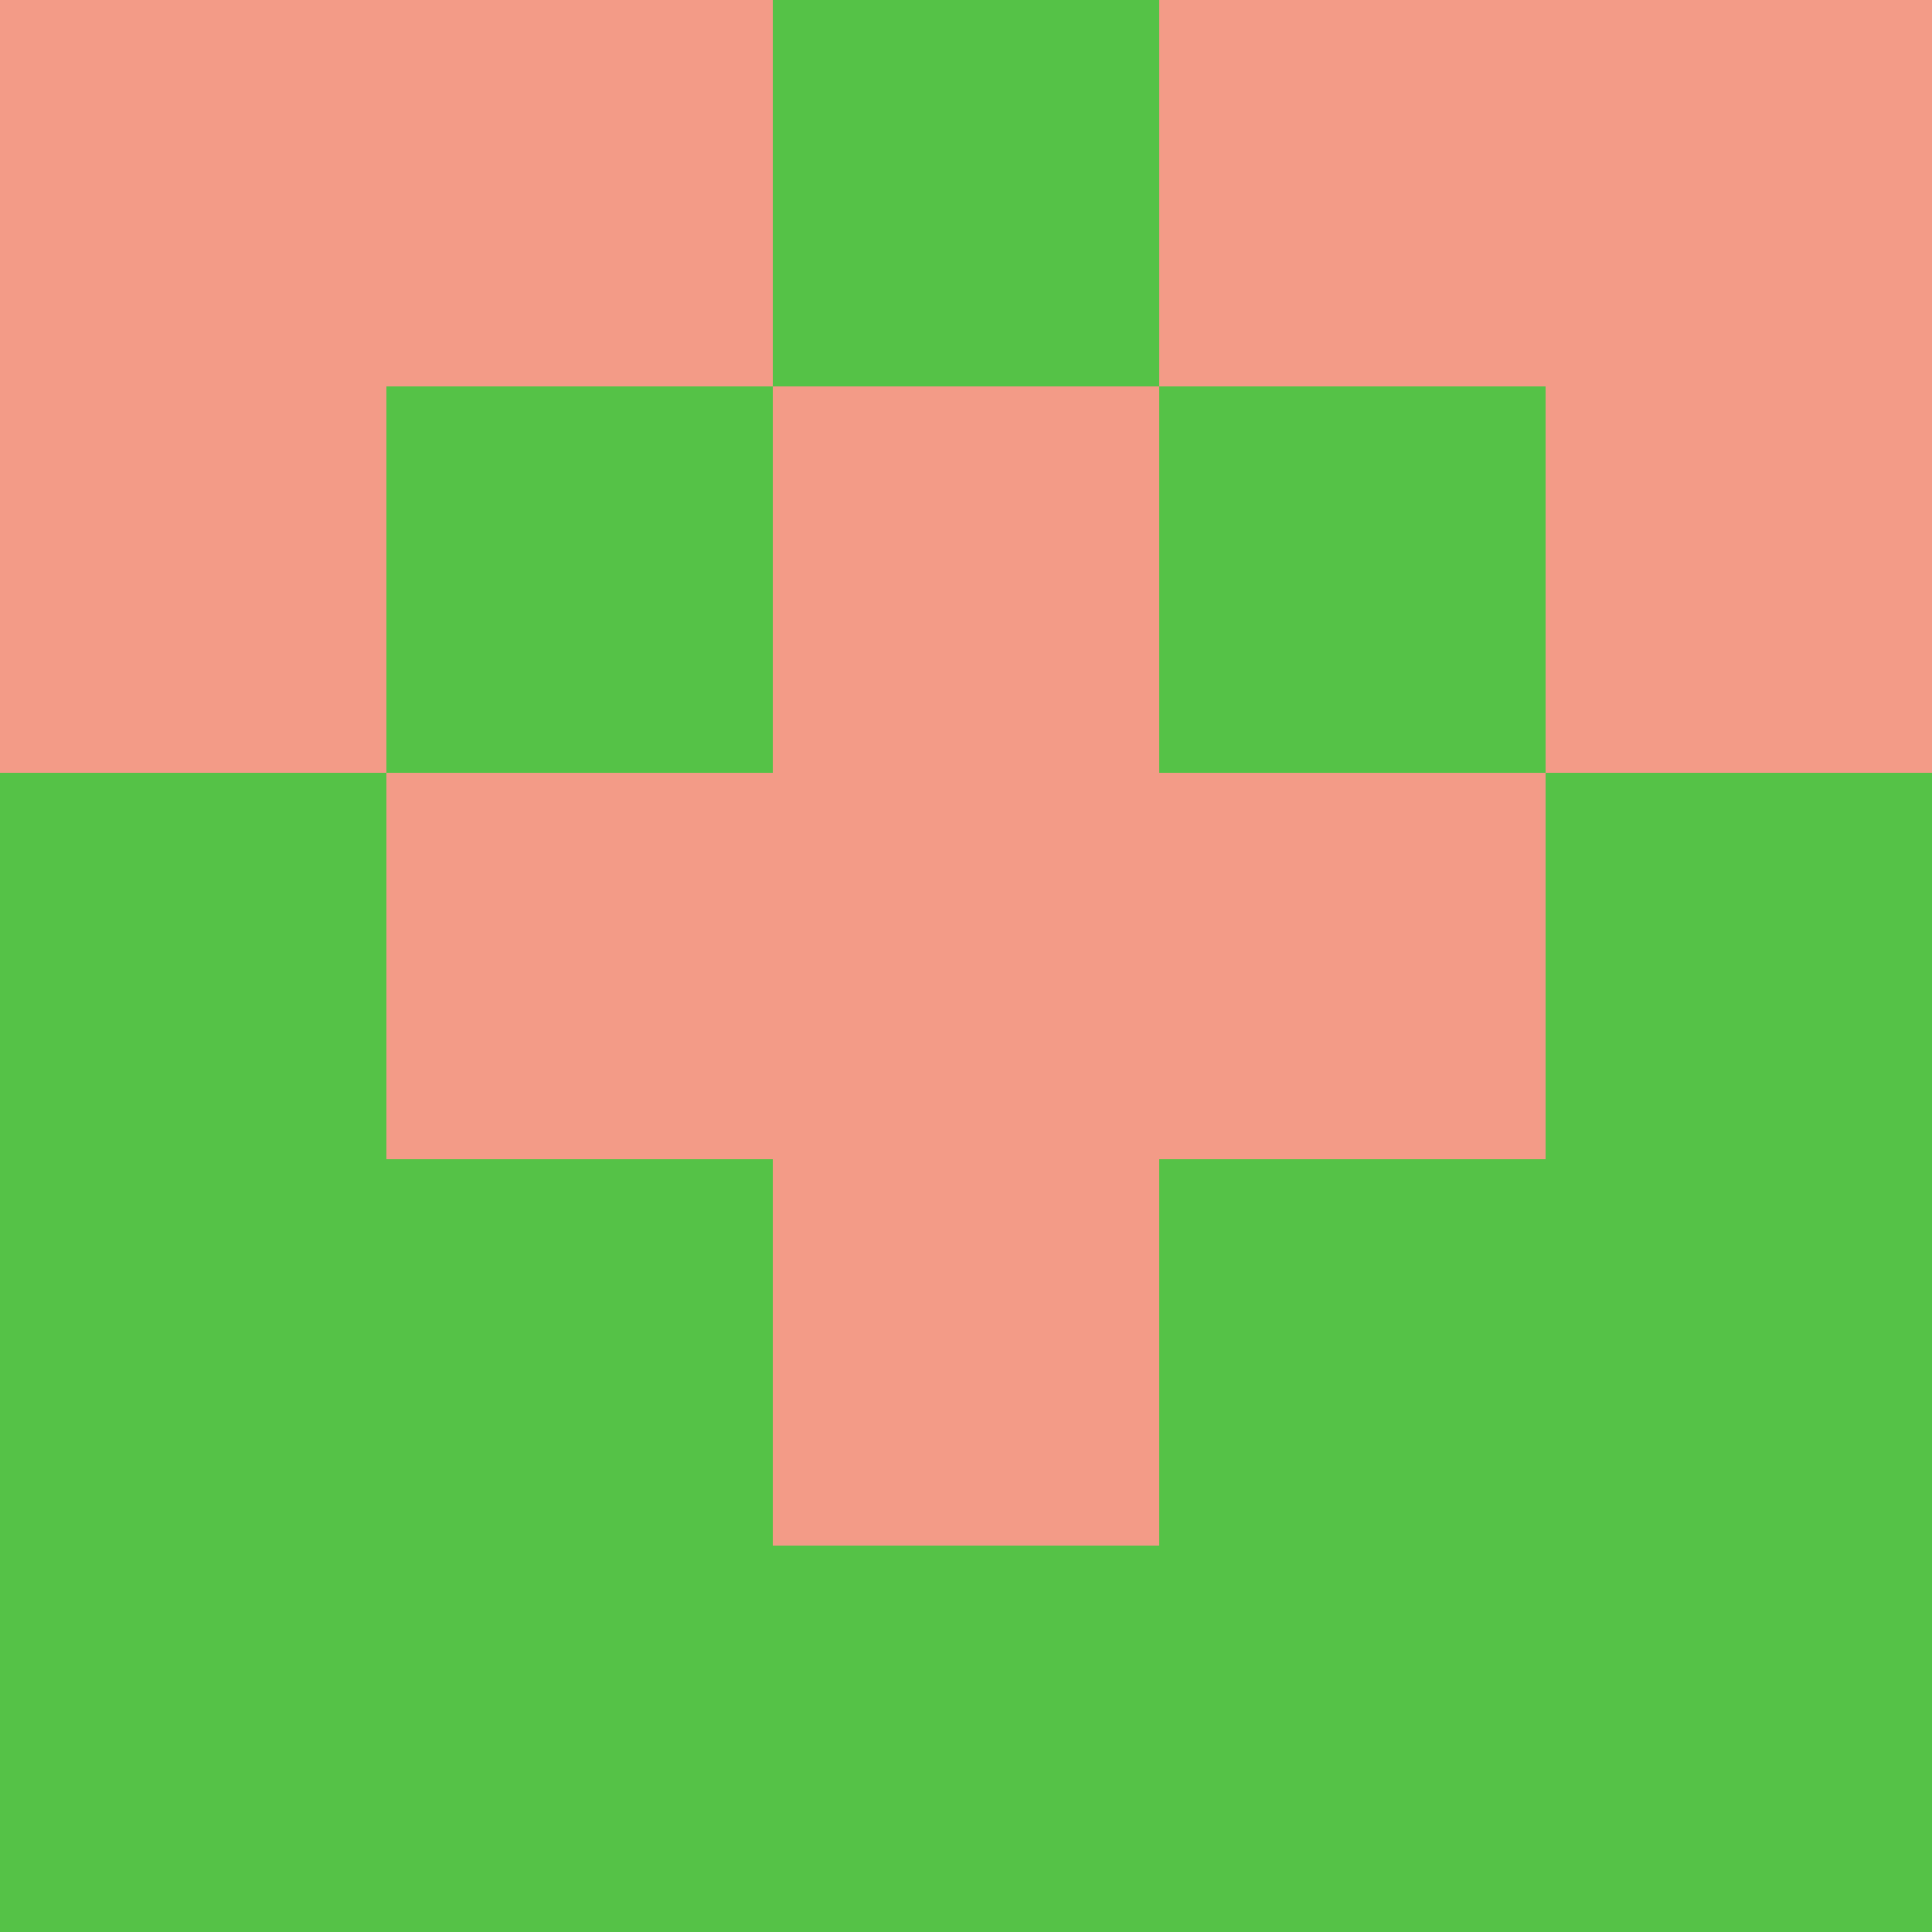 <?xml version="1.0" encoding="utf-8"?>
<!DOCTYPE svg PUBLIC "-//W3C//DTD SVG 20010904//EN"
        "http://www.w3.org/TR/2001/REC-SVG-20010904/DTD/svg10.dtd">

<svg viewBox="0 0 5 5"
     xmlns="http://www.w3.org/2000/svg"
     xmlns:xlink="http://www.w3.org/1999/xlink">

            <rect x ="0" y="0"
          width="1" height="1"
          fill="#F39B87"></rect>
        <rect x ="4" y="0"
          width="1" height="1"
          fill="#F39B87"></rect>
        <rect x ="1" y="0"
          width="1" height="1"
          fill="#F39B87"></rect>
        <rect x ="3" y="0"
          width="1" height="1"
          fill="#F39B87"></rect>
        <rect x ="2" y="0"
          width="1" height="1"
          fill="#55C247"></rect>
                <rect x ="0" y="1"
          width="1" height="1"
          fill="#F39B87"></rect>
        <rect x ="4" y="1"
          width="1" height="1"
          fill="#F39B87"></rect>
        <rect x ="1" y="1"
          width="1" height="1"
          fill="#55C247"></rect>
        <rect x ="3" y="1"
          width="1" height="1"
          fill="#55C247"></rect>
        <rect x ="2" y="1"
          width="1" height="1"
          fill="#F39B87"></rect>
                <rect x ="0" y="2"
          width="1" height="1"
          fill="#55C247"></rect>
        <rect x ="4" y="2"
          width="1" height="1"
          fill="#55C247"></rect>
        <rect x ="1" y="2"
          width="1" height="1"
          fill="#F39B87"></rect>
        <rect x ="3" y="2"
          width="1" height="1"
          fill="#F39B87"></rect>
        <rect x ="2" y="2"
          width="1" height="1"
          fill="#F39B87"></rect>
                <rect x ="0" y="3"
          width="1" height="1"
          fill="#55C247"></rect>
        <rect x ="4" y="3"
          width="1" height="1"
          fill="#55C247"></rect>
        <rect x ="1" y="3"
          width="1" height="1"
          fill="#55C247"></rect>
        <rect x ="3" y="3"
          width="1" height="1"
          fill="#55C247"></rect>
        <rect x ="2" y="3"
          width="1" height="1"
          fill="#F39B87"></rect>
                <rect x ="0" y="4"
          width="1" height="1"
          fill="#55C247"></rect>
        <rect x ="4" y="4"
          width="1" height="1"
          fill="#55C247"></rect>
        <rect x ="1" y="4"
          width="1" height="1"
          fill="#55C247"></rect>
        <rect x ="3" y="4"
          width="1" height="1"
          fill="#55C247"></rect>
        <rect x ="2" y="4"
          width="1" height="1"
          fill="#55C247"></rect>
        </svg>

